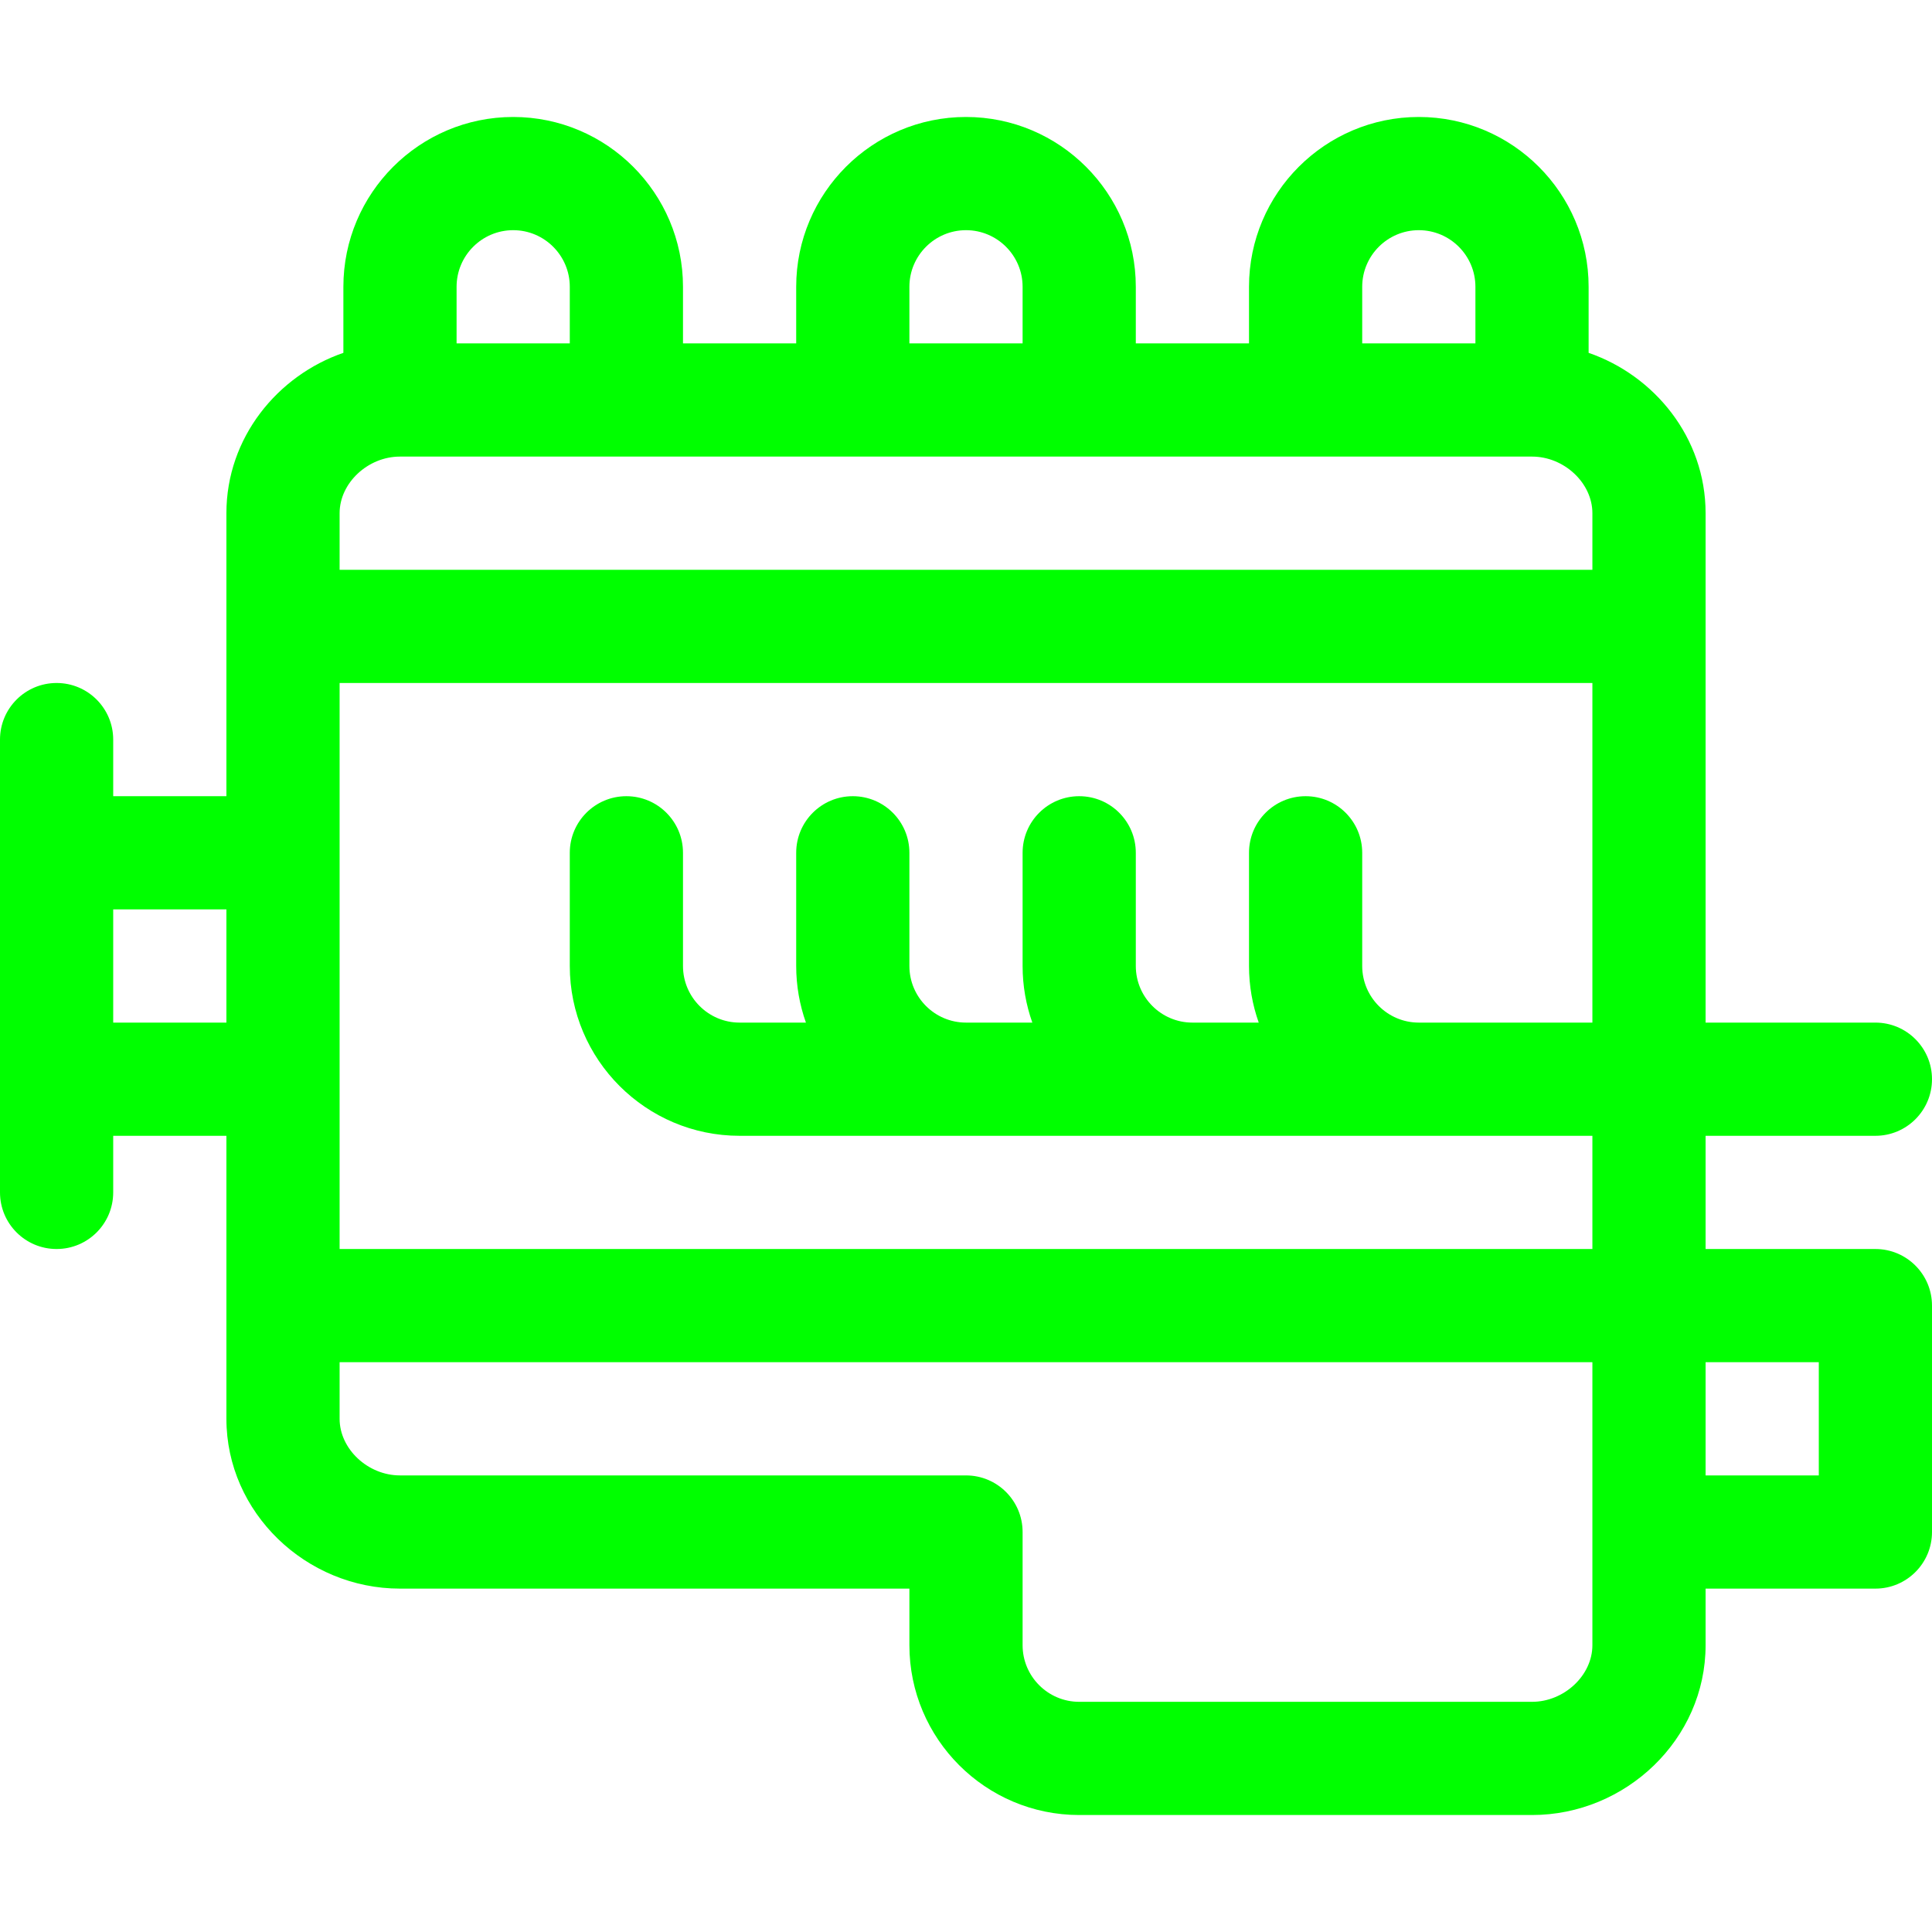 <svg height="35" viewBox="0 -31 512 512" width="35" xmlns="http://www.w3.org/2000/svg"><path fill="#0f0" d="m497 270c8.285 0 15-6.715 15-15s-6.715-15-15-15h-45v-135c0-20.055-13.609-36.508-31-42.492v-17.508c0-24.812-20.188-45-45-45s-45 20.188-45 45v15h-30v-15c0-24.812-20.188-45-45-45s-45 20.188-45 45v15h-30v-15c0-24.812-20.188-45-45-45s-45 20.188-45 45v17.508c-17.426 5.996-31 22.457-31 42.492v75h-30v-15c0-8.285-6.715-15-15-15s-15 6.715-15 15v120c0 8.285 6.715 15 15 15s15-6.715 15-15v-15h30v75c0 24.867 21.105 45 46 45h135v15c0 24.812 20.188 45 45 45h120c24.859 0 46-20.09 46-45v-15h45c8.285 0 15-6.715 15-15v-60c0-8.285-6.715-15-15-15h-45v-30zm-136-225c0-8.27 6.73-15 15-15s15 6.73 15 15v15h-30zm-120 0c0-8.27 6.73-15 15-15s15 6.73 15 15v15h-30zm-105-15c8.27 0 15 6.73 15 15v15h-30v-15c0-8.27 6.73-15 15-15zm-30 60h300c8.523 0 16 7.008 16 15v15h-332v-15c0-7.992 7.477-15 16-15zm-76 150v-30h30v30zm392 165c0 7.992-7.477 15-16 15h-120c-8.27 0-15-6.73-15-15v-30c0-8.285-6.715-15-15-15h-150c-8.523 0-16-7.008-16-15v-15h332zm60-75v30h-30v-30zm-60-30h-332v-150h332v90h-46c-8.27 0-15-6.73-15-15v-30c0-8.285-6.715-15-15-15s-15 6.715-15 15v30c0 5.258.914 10.305 2.578 15h-17.578c-8.27 0-15-6.73-15-15v-30c0-8.285-6.715-15-15-15s-15 6.715-15 15v30c0 5.258.914 10.305 2.578 15h-17.578c-8.27 0-15-6.73-15-15v-30c0-8.285-6.715-15-15-15s-15 6.715-15 15v30c0 5.258.914 10.305 2.578 15h-17.578c-8.27 0-15-6.73-15-15v-30c0-8.285-6.715-15-15-15s-15 6.715-15 15v30c0 24.812 20.188 45 45 45h226zm0 0"/></svg>